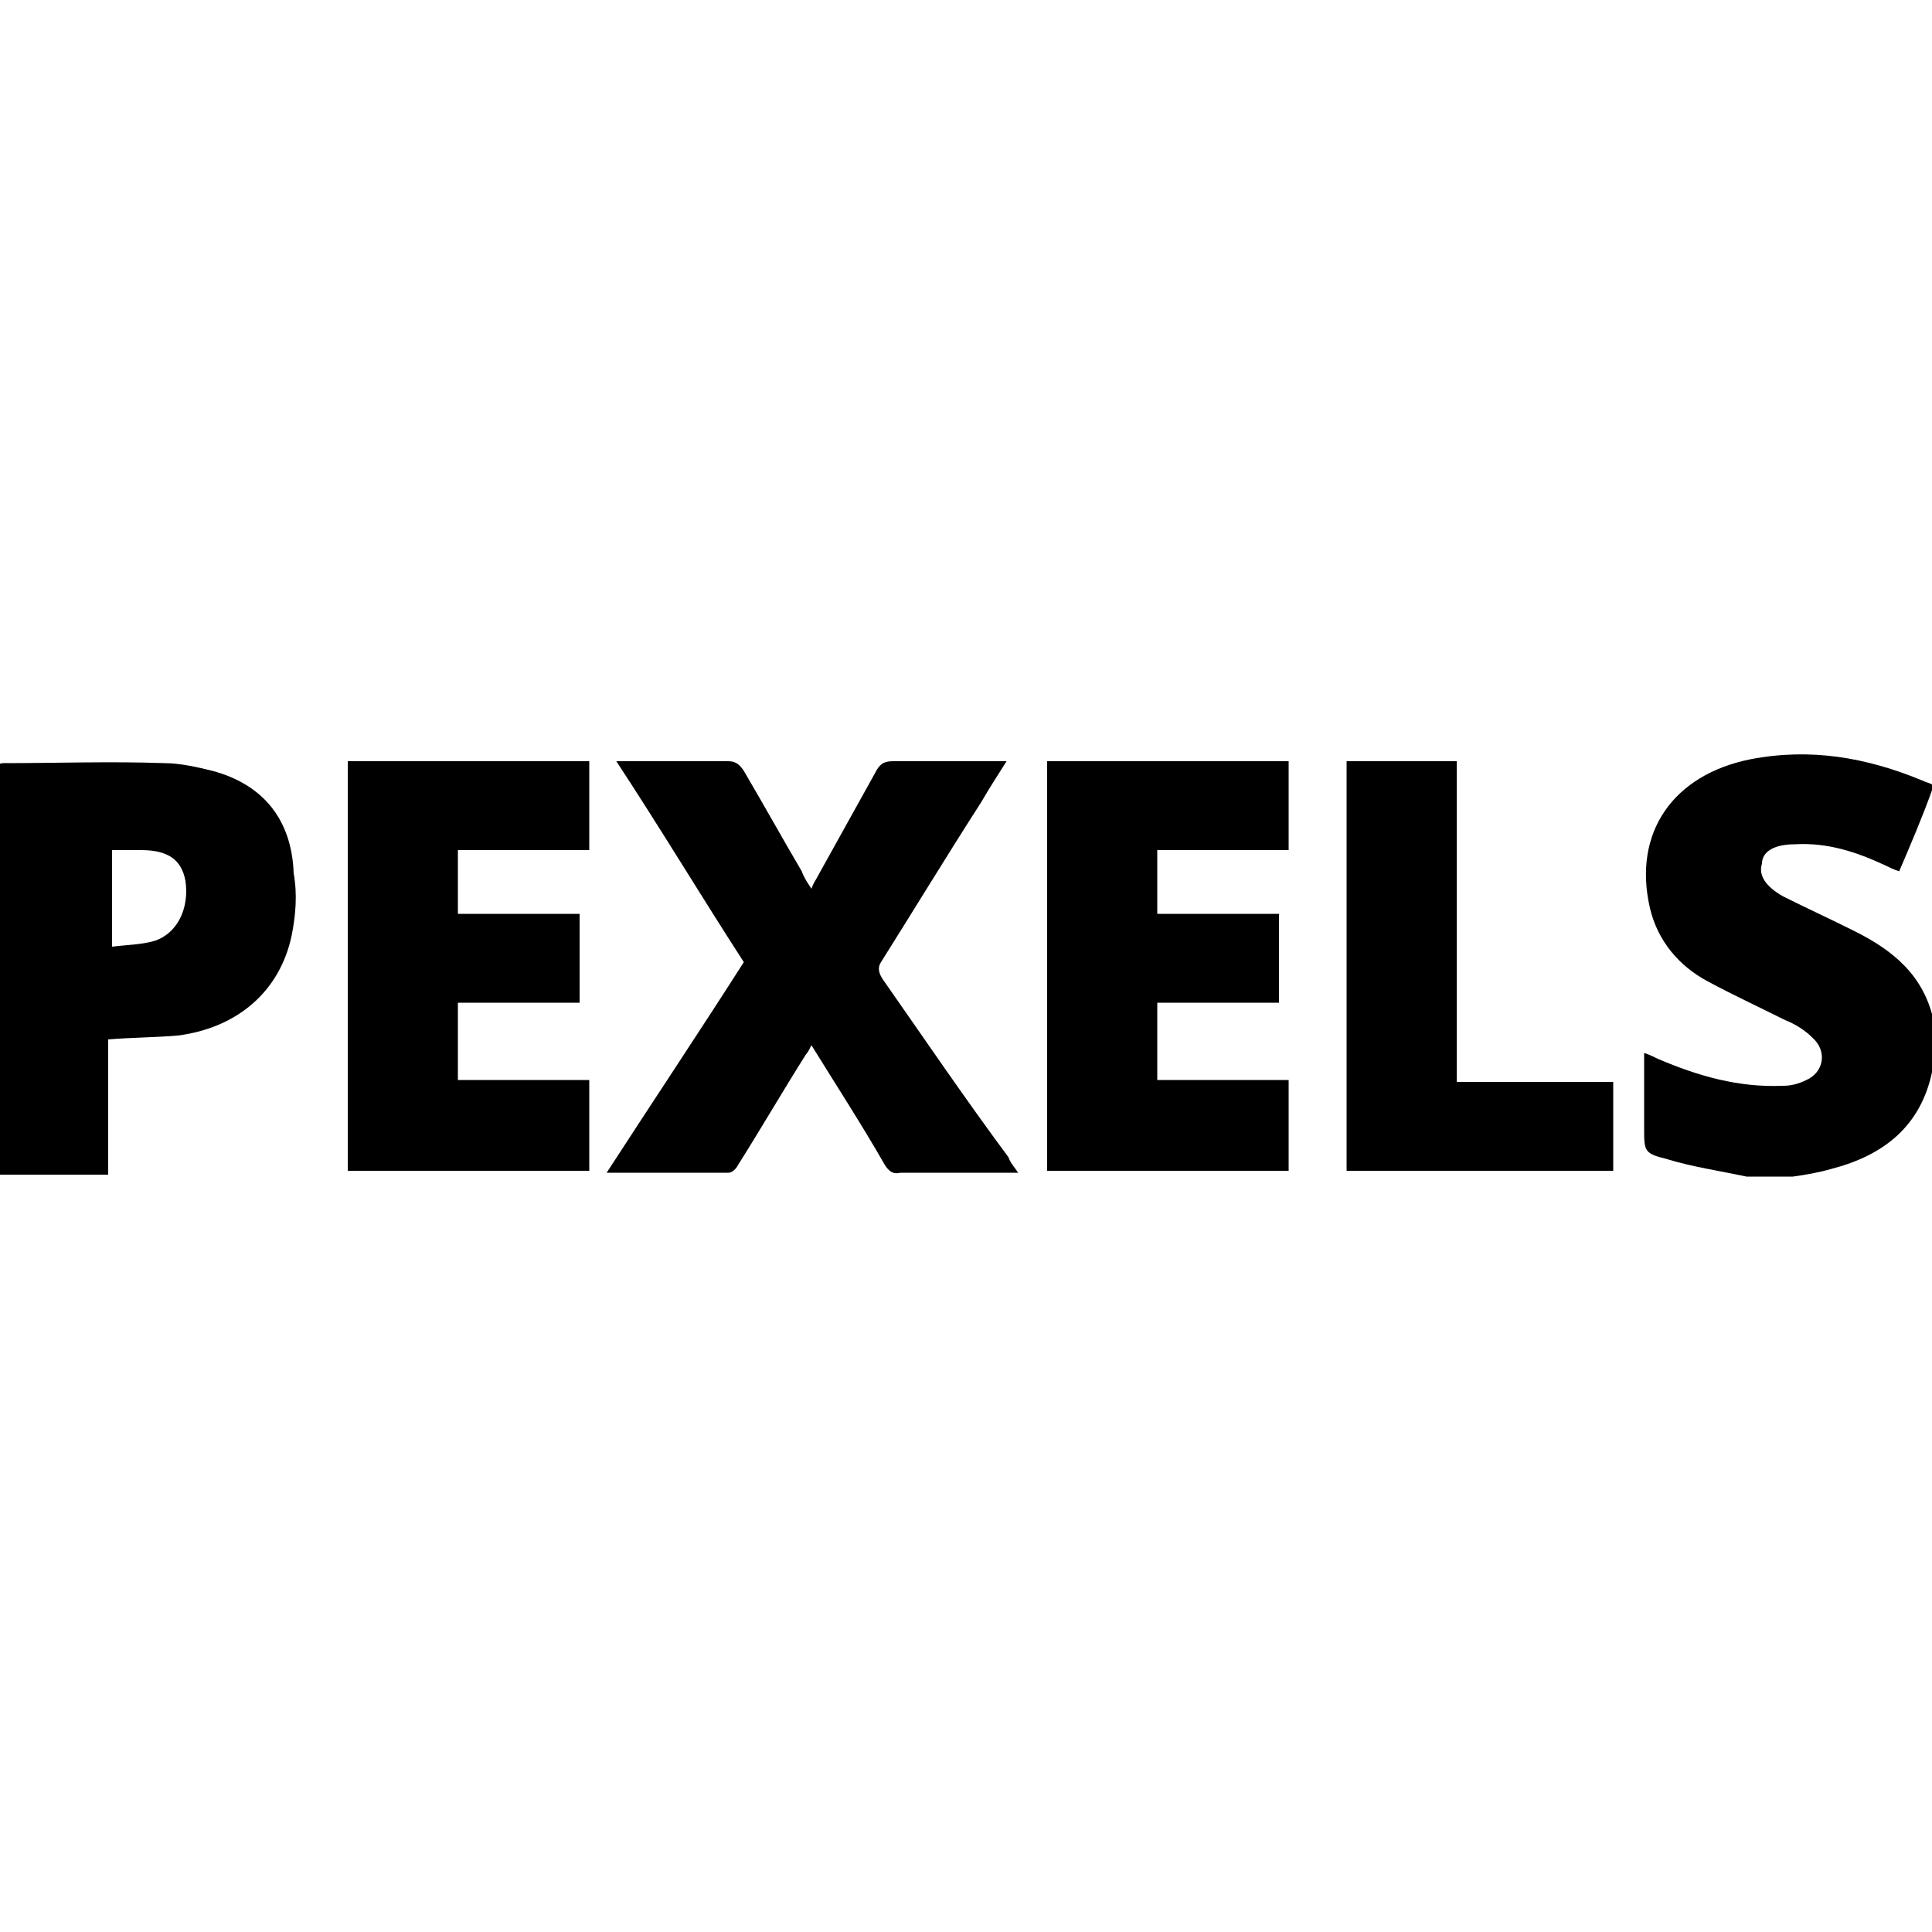 <?xml version="1.0" encoding="utf-8"?>
<!-- Generator: Adobe Illustrator 19.0.0, SVG Export Plug-In . SVG Version: 6.00 Build 0)  -->
<svg version="1.1" id="Layer_1" xmlns="http://www.w3.org/2000/svg" xmlns:xlink="http://www.w3.org/1999/xlink" x="0px" y="0px"
	 viewBox="0 0 100 100" style="enable-background:new 0 0 100 100;" xml:space="preserve">
<g>
	<path d="M92.9,43.7c1.7-0.1,3.2,0.4,4.7,1.1c0.2,0.1,0.4,0.2,0.7,0.3c0.6-1.4,1.2-2.8,1.7-4.2c0-0.1,0-0.2,0-0.3
		c-0.2-0.1-0.3-0.1-0.5-0.2c-2.9-1.2-5.8-1.7-8.9-1.1c-4,0.8-6.1,3.8-5.2,7.7c0.4,1.7,1.5,3,3,3.8c1.3,0.7,2.6,1.3,4,2
		c0.5,0.2,1,0.5,1.4,0.9c0.8,0.7,0.6,1.8-0.3,2.2c-0.4,0.2-0.8,0.3-1.2,0.3c-2.3,0.1-4.4-0.5-6.5-1.4c-0.2-0.1-0.4-0.2-0.7-0.3
		c0,1.4,0,2.7,0,3.9c0,1.2,0,1.3,1.2,1.6c1.3,0.4,2.7,0.6,4.1,0.9c0.8,0,1.6,0,2.4,0c0.7-0.1,1.3-0.2,2-0.4c2.7-0.7,4.6-2.2,5.2-5
		c0,0,0.1-0.1,0.1-0.1c0-0.8,0-1.7,0-2.5c-0.5-2.4-2.1-3.7-4.1-4.7c-1.2-0.6-2.5-1.2-3.7-1.8c-0.9-0.5-1.3-1.1-1.1-1.7
		C91.2,44.1,91.8,43.7,92.9,43.7z"/>
	<path d="M45.7,50.7c-0.2-0.3-0.3-0.6-0.1-0.9c1.7-2.7,3.4-5.5,5.2-8.3c0.4-0.7,0.8-1.3,1.3-2.1c-0.3,0-0.5,0-0.6,0
		c-1.8,0-3.5,0-5.3,0c-0.5,0-0.7,0.2-0.9,0.6c-1,1.8-2,3.6-3,5.4c-0.1,0.2-0.2,0.3-0.3,0.6c-0.2-0.3-0.4-0.6-0.5-0.9
		c-1-1.7-2-3.5-3-5.2c-0.2-0.3-0.4-0.5-0.8-0.5c-1.5,0-3.1,0-4.6,0c-0.4,0-0.7,0-1.2,0c2.3,3.5,4.4,7,6.6,10.4
		c-2.3,3.6-4.7,7.2-7.1,10.9c2.2,0,4.2,0,6.3,0c0.2,0,0.4-0.2,0.5-0.4c1.2-1.9,2.3-3.8,3.5-5.7c0.1-0.1,0.2-0.3,0.3-0.5
		c1.3,2.1,2.6,4.1,3.8,6.2c0.2,0.3,0.4,0.5,0.8,0.4c1.9,0,3.7,0,5.6,0c0.2,0,0.3,0,0.5,0c-0.2-0.3-0.4-0.5-0.5-0.8
		C49.9,56.8,47.8,53.7,45.7,50.7z"/>
	<path d="M11,39.9c-0.8-0.2-1.7-0.4-2.5-0.4c-2.8-0.1-5.5,0-8.3,0c-0.1,0-0.2,0-0.3,0.1c0,7.1,0,14.1,0,21.2c1.9,0,3.8,0,5.7,0
		c0-1.2,0-2.3,0-3.5c0-1.2,0-2.3,0-3.5c1.2-0.1,2.4-0.1,3.6-0.2c3.1-0.4,5.3-2.3,5.9-5.2c0.2-1,0.3-2.1,0.1-3.2
		C15.1,42.4,13.6,40.6,11,39.9z M8,48.7c-0.7,0.2-1.4,0.2-2.2,0.3c0-1.7,0-3.3,0-5c0.5,0,1,0,1.5,0c1.4,0,2.1,0.5,2.3,1.6
		C9.8,47,9.2,48.3,8,48.7z"/>
	<path d="M18,60.6c4.2,0,8.4,0,12.5,0c0-1.6,0-3.1,0-4.7c-2.3,0-4.5,0-6.8,0c0-1.3,0-2.6,0-4c2.1,0,4.2,0,6.3,0c0-1.6,0-3.1,0-4.6
		c-2.1,0-4.2,0-6.3,0c0-1.1,0-2.2,0-3.3c2.3,0,4.5,0,6.8,0c0-1.6,0-3.1,0-4.6c-4.2,0-8.4,0-12.5,0C18,46.5,18,53.5,18,60.6z"/>
	<path d="M54.2,60.6c4.2,0,8.3,0,12.5,0c0-1.6,0-3.1,0-4.7c-2.3,0-4.5,0-6.8,0c0-1.4,0-2.7,0-4c2.1,0,4.2,0,6.3,0c0-1.6,0-3.1,0-4.6
		c-2.1,0-4.2,0-6.3,0c0-1.1,0-2.2,0-3.3c2.3,0,4.5,0,6.8,0c0-1.6,0-3,0-4.6c-4.2,0-8.3,0-12.5,0C54.2,46.5,54.2,53.5,54.2,60.6z"/>
	<path d="M75.4,39.4c-1.9,0-3.8,0-5.7,0c0,7.1,0,14.1,0,21.2c4.7,0,9.3,0,13.8,0c0-1.6,0-3.1,0-4.6c-2.7,0-5.4,0-8.1,0
		C75.4,50.4,75.4,44.9,75.4,39.4z"/>
</g>
</svg>
